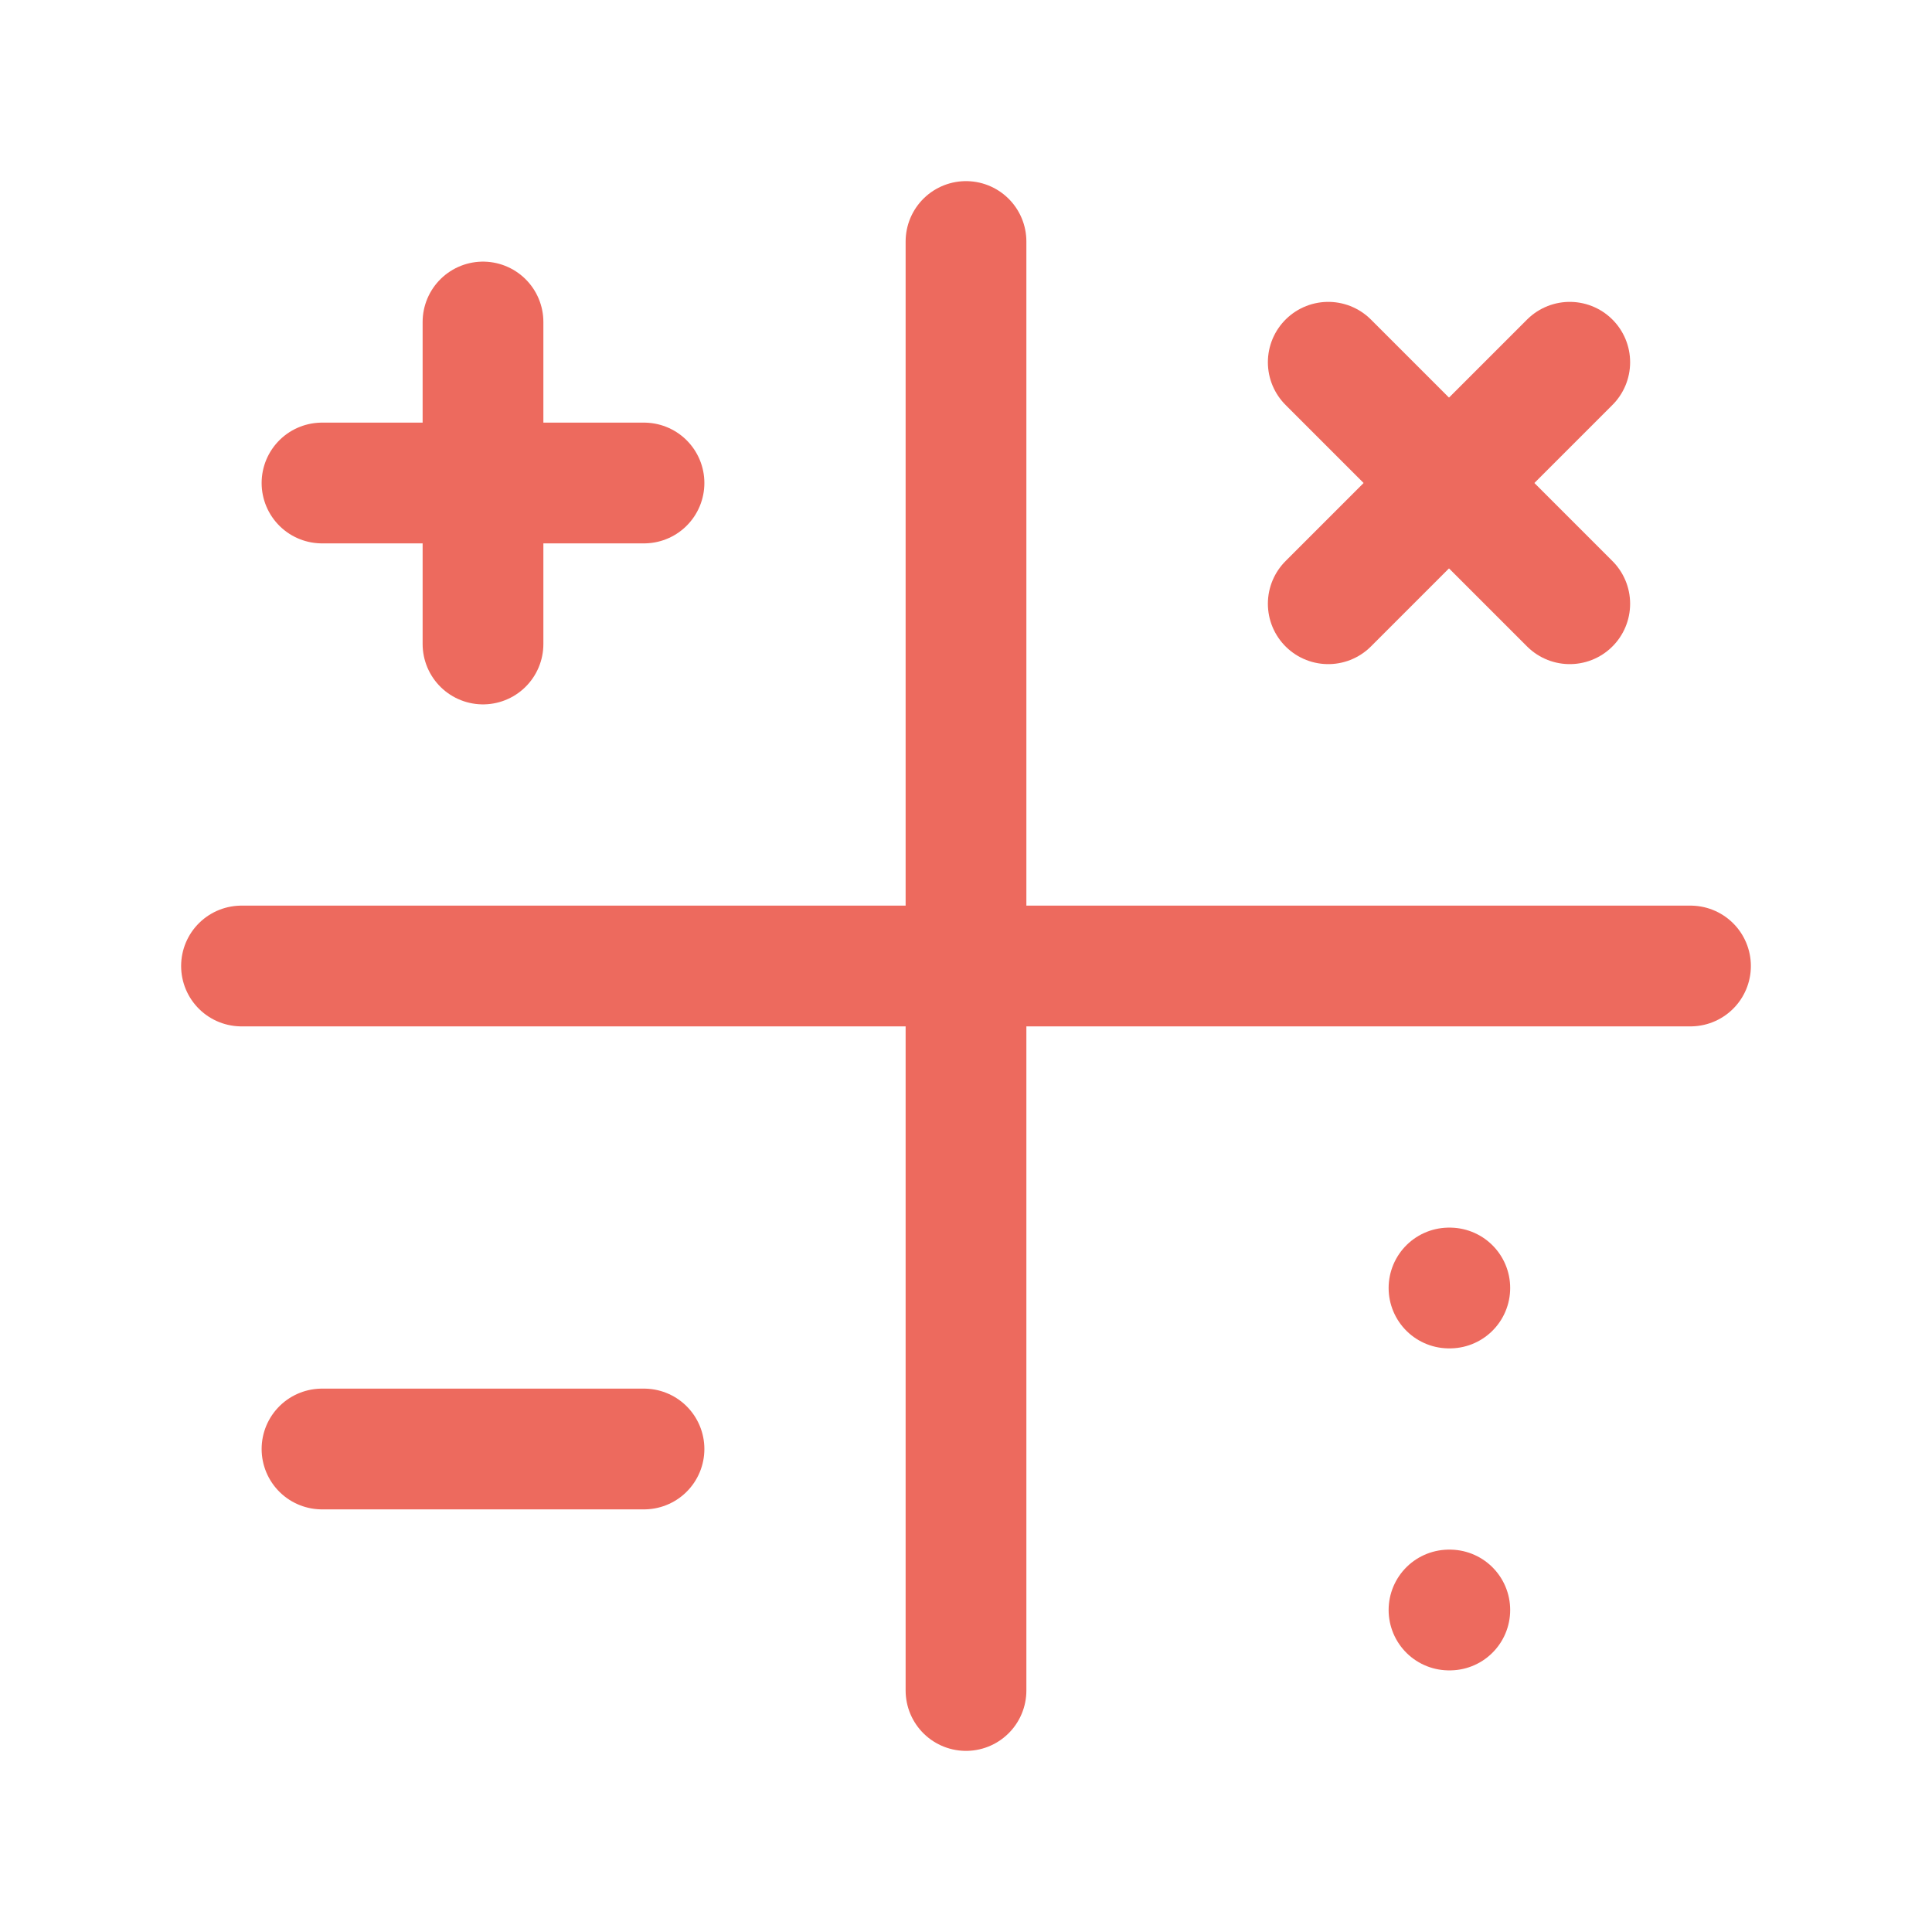 <svg xmlns="http://www.w3.org/2000/svg" class="icon icon-tabler icon-tabler-math-symbols" width="36" height="36" viewBox="0 0 24 24" stroke-width="1.5" stroke="#ED6A5E" fill="none" stroke-linecap="round" stroke-linejoin="round">
  <path stroke="none" d="M0 0h24v24H0z" fill="none"/>
  <line x1="3" y1="12" x2="21" y2="12" />
  <line x1="12" y1="3" x2="12" y2="21" />
  <line x1="16.5" y1="4.5" x2="19.5" y2="7.5" />
  <line x1="19.5" y1="4.5" x2="16.5" y2="7.5" />
  <line x1="6" y1="4" x2="6" y2="8" />
  <line x1="4" y1="6" x2="8" y2="6" />
  <line x1="18" y1="16" x2="18.01" y2="16" />
  <line x1="18" y1="20" x2="18.01" y2="20" />
  <line x1="4" y1="18" x2="8" y2="18" />
</svg>
